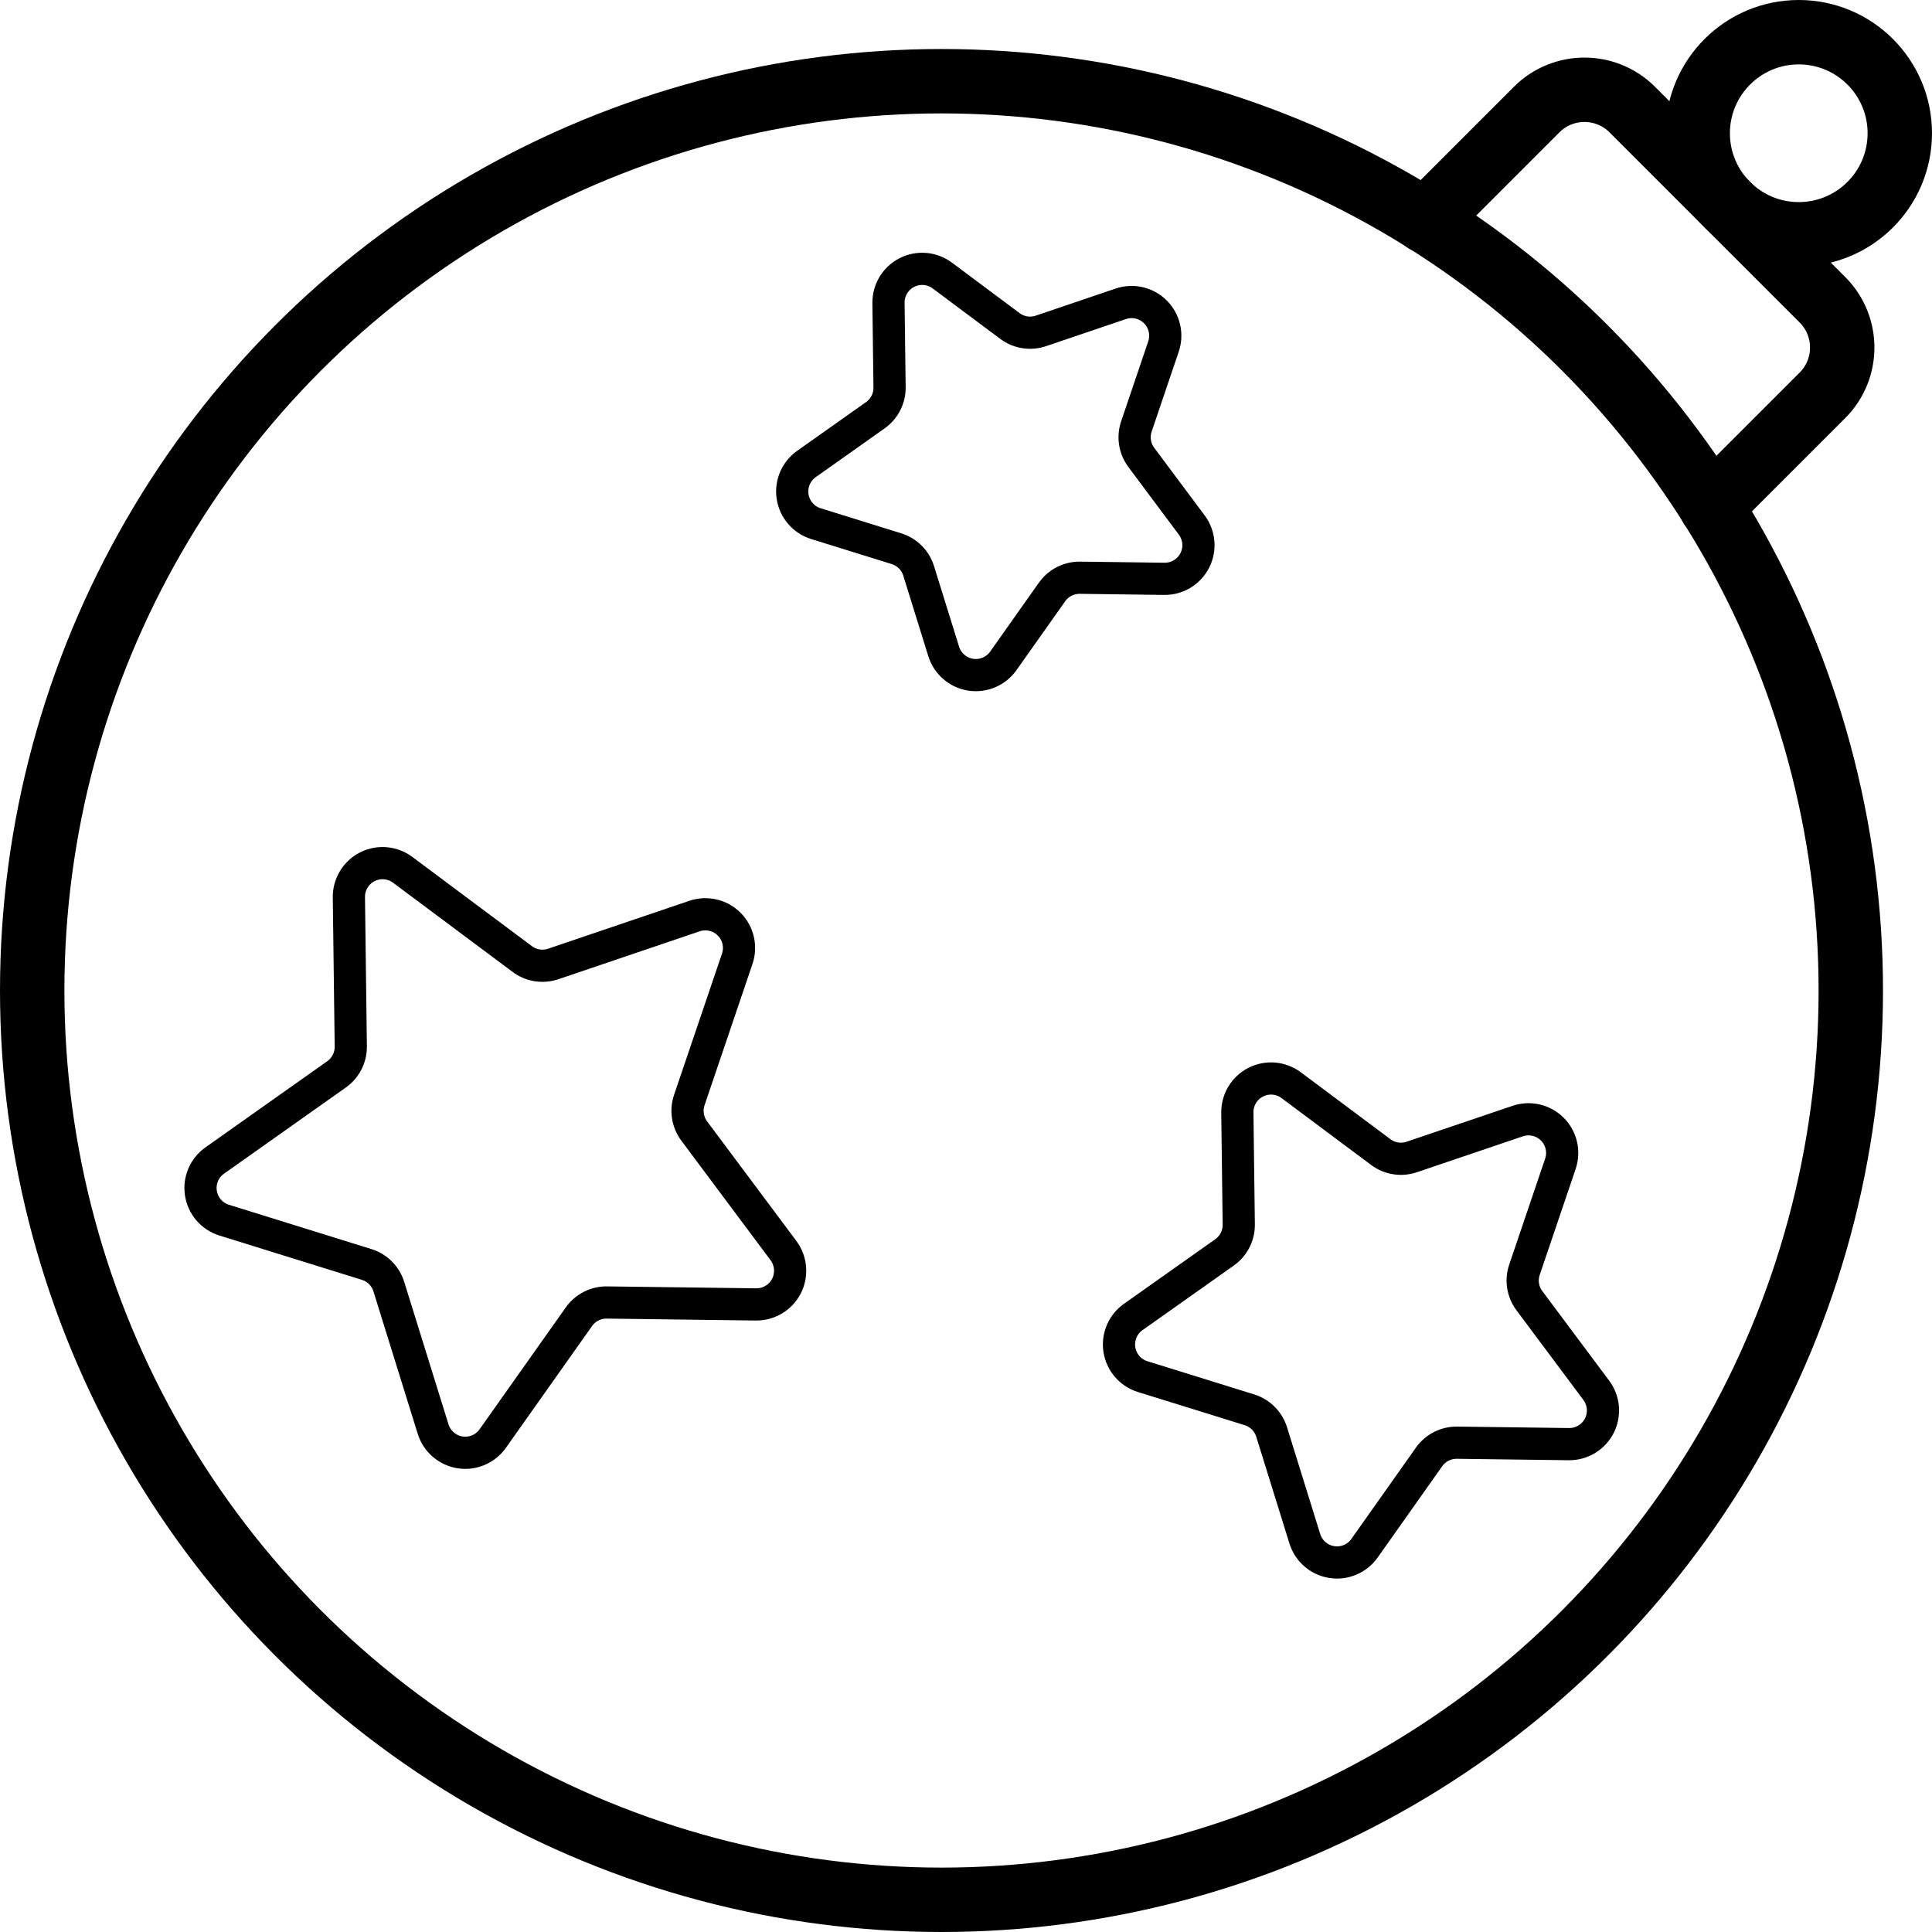 <?xml version="1.0" ?><svg height="60px" version="1.1" viewBox="0 0 60 60" width="60px" xmlns="http://www.w3.org/2000/svg" xmlns:xlink="http://www.w3.org/1999/xlink"><title/><desc/><defs/><g fill="none" fill-rule="evenodd" id="Page-1" stroke="none" stroke-linecap="round" stroke-linejoin="round" stroke-width="1"><g id="002---Bauble" stroke="#000000" transform="translate(1, 1)"><circle cx="28.239" cy="29.761" id="Oval" r="28.239" stroke-width="2"/><path d="M52.141,14.734 L55.602,11.273 C56.415,10.454 56.415,9.133 55.602,8.314 L49.686,2.398 C48.867,1.585 47.546,1.585 46.727,2.398 L43.266,5.859" id="Shape" stroke-width="2"/><circle cx="54.862" cy="3.138" id="Oval" r="3.138" stroke-width="2"/><path d="M35.133,9.762 L34.292,12.243 C34.181,12.569 34.238,12.929 34.444,13.205 L36.011,15.305 C36.249,15.624 36.286,16.05 36.105,16.405 C35.924,16.76 35.558,16.981 35.16,16.976 L32.54,16.942 C32.195,16.938 31.871,17.103 31.672,17.384 L30.159,19.524 C29.929,19.849 29.535,20.015 29.142,19.953 C28.749,19.891 28.425,19.61 28.307,19.23 L27.529,16.728 C27.427,16.399 27.169,16.142 26.84,16.04 L24.338,15.262 C23.958,15.144 23.678,14.82 23.616,14.427 C23.553,14.034 23.72,13.639 24.045,13.409 L26.184,11.896 C26.465,11.697 26.631,11.373 26.626,11.029 L26.593,8.409 C26.588,8.011 26.809,7.644 27.164,7.464 C27.518,7.283 27.945,7.319 28.264,7.557 L30.364,9.124 C30.64,9.33 30.999,9.387 31.325,9.277 L33.807,8.435 C34.184,8.307 34.601,8.405 34.882,8.686 C35.164,8.968 35.261,9.385 35.133,9.762 Z" id="Shape"/><path d="M47.46,35.142 L46.344,38.432 C46.233,38.758 46.29,39.117 46.496,39.393 L48.574,42.177 C48.812,42.496 48.848,42.923 48.668,43.278 C48.487,43.632 48.12,43.854 47.722,43.849 L44.249,43.804 C43.905,43.8 43.58,43.965 43.381,44.246 L41.376,47.082 C41.146,47.407 40.751,47.574 40.358,47.511 C39.965,47.449 39.641,47.169 39.523,46.789 L38.492,43.472 C38.39,43.143 38.132,42.886 37.804,42.783 L34.486,41.752 C34.106,41.634 33.826,41.31 33.764,40.917 C33.702,40.524 33.868,40.129 34.193,39.9 L37.029,37.894 C37.31,37.695 37.475,37.371 37.471,37.026 L37.427,33.553 C37.422,33.155 37.643,32.788 37.998,32.608 C38.352,32.427 38.779,32.463 39.098,32.701 L41.882,34.779 C42.158,34.985 42.517,35.042 42.843,34.931 L46.133,33.816 C46.51,33.688 46.927,33.785 47.209,34.067 C47.49,34.348 47.587,34.765 47.46,35.142 L47.46,35.142 Z" id="Shape"/><path d="M21.896,28.775 L20.407,33.163 C20.297,33.489 20.354,33.849 20.56,34.125 L23.331,37.838 C23.569,38.157 23.605,38.584 23.425,38.939 C23.244,39.293 22.877,39.515 22.479,39.51 L17.846,39.45 C17.502,39.446 17.178,39.611 16.979,39.892 L14.303,43.675 C14.073,44 13.679,44.167 13.286,44.105 C12.893,44.042 12.569,43.762 12.451,43.382 L11.075,38.957 C10.973,38.628 10.716,38.371 10.387,38.269 L5.962,36.893 C5.582,36.775 5.302,36.452 5.24,36.058 C5.177,35.665 5.344,35.271 5.669,35.041 L9.452,32.365 C9.733,32.167 9.898,31.842 9.894,31.498 L9.835,26.865 C9.83,26.467 10.051,26.1 10.406,25.919 C10.76,25.739 11.187,25.775 11.506,26.013 L15.22,28.784 C15.495,28.99 15.855,29.047 16.181,28.937 L20.569,27.449 C20.946,27.321 21.363,27.418 21.645,27.7 C21.926,27.981 22.023,28.398 21.896,28.775 Z" id="Shape"/></g></g></svg>